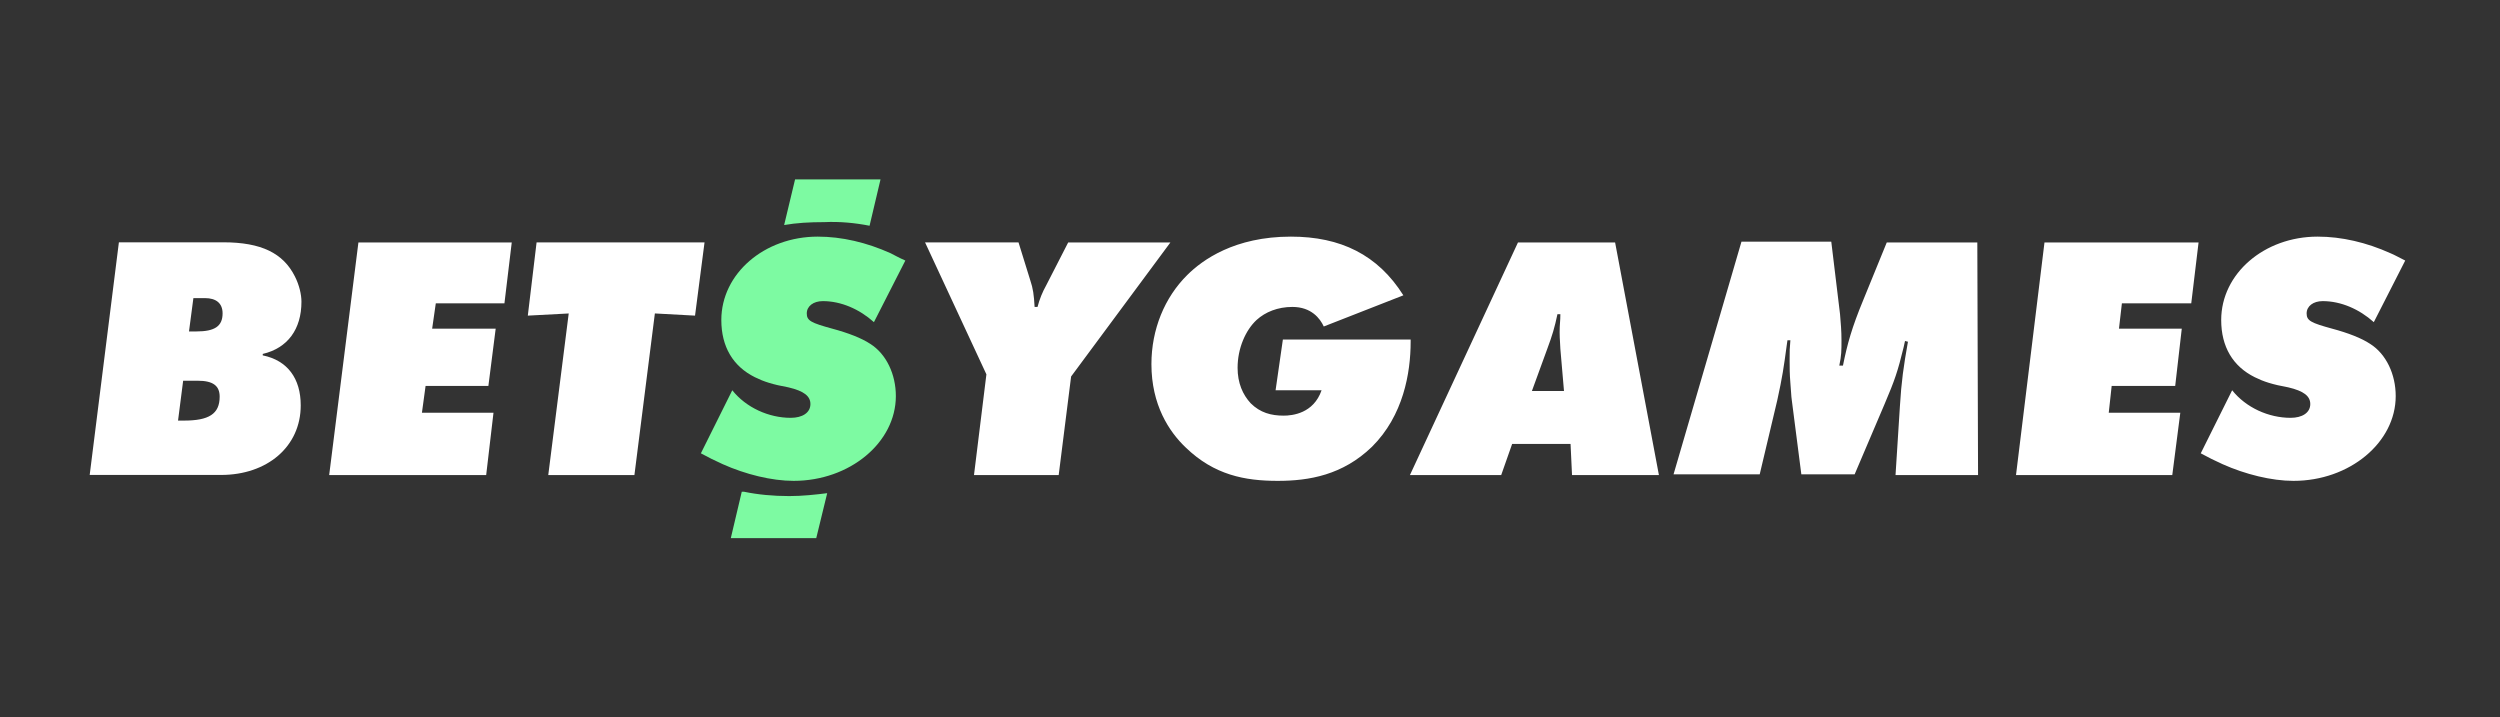 <svg width="223" height="64" viewBox="0 0 223 64" fill="none" xmlns="http://www.w3.org/2000/svg">
<rect x="0" y="0" width="223" height="64" fill="#333333" stroke="none"/>
<path fill-rule="evenodd" clip-rule="evenodd" d="M17.25 26.592L16.858 29.565H17.51C19.139 29.565 19.855 29.114 19.855 27.951C19.855 27.044 19.268 26.592 18.291 26.592H17.25ZM16.337 33.961L15.881 37.517H16.403C18.617 37.517 19.594 36.935 19.594 35.383C19.594 34.414 19.008 33.961 17.641 33.961H16.337ZM23.437 31.699C25.652 32.151 26.825 33.767 26.825 36.16C26.825 39.844 23.828 42.365 19.725 42.365H8L10.605 21.614H19.92C23.308 21.614 25.261 22.583 26.302 24.653C26.695 25.428 26.889 26.268 26.889 26.915C26.889 29.372 25.652 31.053 23.437 31.57V31.699Z" fill="white"/>
<path fill-rule="evenodd" clip-rule="evenodd" d="M45.648 21.625L44.996 27.055H38.873L38.548 29.318H44.215L43.564 34.423H37.962L37.636 36.816H44.019L43.367 42.375H29.363L31.971 21.625H45.65H45.648ZM62.844 21.625L61.997 28.154L58.414 27.959L56.59 42.375H48.905L50.729 27.961L47.081 28.154L47.863 21.623H62.845L62.844 21.625Z" fill="white"/>
<path fill-rule="evenodd" clip-rule="evenodd" d="M80.756 23.241L77.955 28.736C76.653 27.572 75.024 26.86 73.396 26.86C72.55 26.86 71.964 27.314 71.964 27.959C71.964 28.607 72.353 28.8 74.243 29.318C75.676 29.705 76.848 30.157 77.63 30.675C79.063 31.58 79.91 33.391 79.91 35.33C79.91 39.466 75.806 42.893 70.79 42.893C68.836 42.893 66.492 42.311 64.473 41.407C63.808 41.11 63.156 40.786 62.518 40.436L65.319 34.812C66.556 36.364 68.578 37.27 70.531 37.27C71.572 37.27 72.29 36.816 72.29 36.041C72.29 35.33 71.702 34.877 70.335 34.554C68.902 34.295 68.121 34.036 67.338 33.648C65.385 32.679 64.342 30.934 64.342 28.543C64.342 24.404 68.185 21.107 72.94 21.107C75.09 21.107 77.303 21.625 79.453 22.593C79.715 22.724 80.17 22.982 80.756 23.241Z" fill="#7DFAA2"/>
<path fill-rule="evenodd" clip-rule="evenodd" d="M95.543 33.584L94.435 42.375H86.88L87.987 33.391L82.516 21.623H90.852L91.895 24.986C92.156 25.762 92.221 26.279 92.287 27.378H92.547C92.722 26.7 92.985 26.048 93.328 25.439L95.283 21.625H104.401L95.543 33.584ZM125.83 30.287V30.482C125.83 33.26 125.18 37.075 122.378 39.855C119.773 42.375 116.777 42.893 113.975 42.893C111.044 42.893 108.31 42.375 105.769 39.92C104.271 38.498 102.707 36.105 102.707 32.484C102.707 29.382 103.879 26.538 105.9 24.534C107.267 23.175 110.132 21.107 115.149 21.107C119.578 21.107 122.899 22.723 125.18 26.343L118.08 29.123C117.754 28.412 116.972 27.378 115.279 27.378C113.975 27.378 112.868 27.83 112.087 28.541C111.11 29.447 110.393 31.063 110.393 32.809C110.393 34.166 110.849 35.2 111.565 35.975C112.413 36.816 113.389 37.075 114.497 37.075C115.279 37.075 117.168 36.882 117.884 34.812H113.782L114.432 30.288H125.831L125.83 30.287ZM136.643 34.877H139.508L139.185 31.127C139.185 30.804 139.12 30.287 139.12 29.641C139.12 28.864 139.185 28.671 139.185 28.025H138.924C138.665 29.252 138.468 29.9 138.013 31.127L136.646 34.877H136.643ZM134.884 39.596L133.907 42.375H125.766L135.404 21.625H144.067L147.975 42.375H140.224L140.093 39.597H134.883L134.884 39.596ZM176.377 21.625L176.442 42.375H169.081L169.472 36.234C169.603 34.036 169.798 32.679 170.189 30.482L169.927 30.416L169.798 30.998C169.277 33.132 169.015 33.907 168.105 36.041L165.434 42.31H160.679L159.831 35.718C159.767 35.33 159.767 34.812 159.702 34.166C159.636 33.391 159.636 32.743 159.636 32.291V31.902C159.636 31.321 159.636 31.063 159.702 30.352H159.441L159.376 30.803C159.116 32.743 158.985 33.648 158.529 35.718L156.966 42.311H149.28L155.338 21.559H163.35L164.131 28.025C164.196 28.8 164.26 29.511 164.26 30.352C164.26 31.257 164.26 31.709 164.065 32.614H164.391C164.783 30.675 165.172 29.254 166.215 26.732L168.3 21.625H176.377ZM196.112 21.625L195.46 27.055H189.273L189.012 29.318H194.614L194.028 34.423H188.361L188.1 36.816H194.483L193.767 42.375H179.828L182.368 21.625H196.112ZM214.545 23.241L211.744 28.736C210.441 27.572 208.813 26.86 207.184 26.86C206.337 26.86 205.751 27.314 205.751 27.959C205.751 28.607 206.143 28.8 208.031 29.318C209.465 29.705 210.637 30.157 211.418 30.675C212.851 31.58 213.697 33.391 213.697 35.33C213.697 39.466 209.594 42.893 204.579 42.893C202.625 42.893 200.281 42.311 198.26 41.407C197.596 41.11 196.945 40.786 196.307 40.436L199.108 34.812C200.345 36.364 202.365 37.27 204.319 37.27C205.36 37.27 206.077 36.816 206.077 36.041C206.077 35.33 205.491 34.877 204.124 34.554C202.689 34.295 201.908 34.036 201.127 33.648C199.172 32.679 198.131 30.934 198.131 28.543C198.131 24.404 201.974 21.107 206.729 21.107C208.879 21.107 211.092 21.625 213.242 22.593C213.568 22.724 214.023 22.982 214.545 23.241Z" fill="white"/>
<path fill-rule="evenodd" clip-rule="evenodd" d="M77.565 20.137L78.543 16H70.921L69.945 20.073C71.052 19.879 72.224 19.814 73.527 19.814C74.894 19.75 76.262 19.879 77.565 20.137ZM66.361 43.862H66.166L65.188 48H72.81L73.786 43.991C72.745 44.122 71.572 44.25 70.4 44.25C68.967 44.25 67.599 44.121 66.361 43.862Z" fill="#7DFAA2"/>
</svg>
